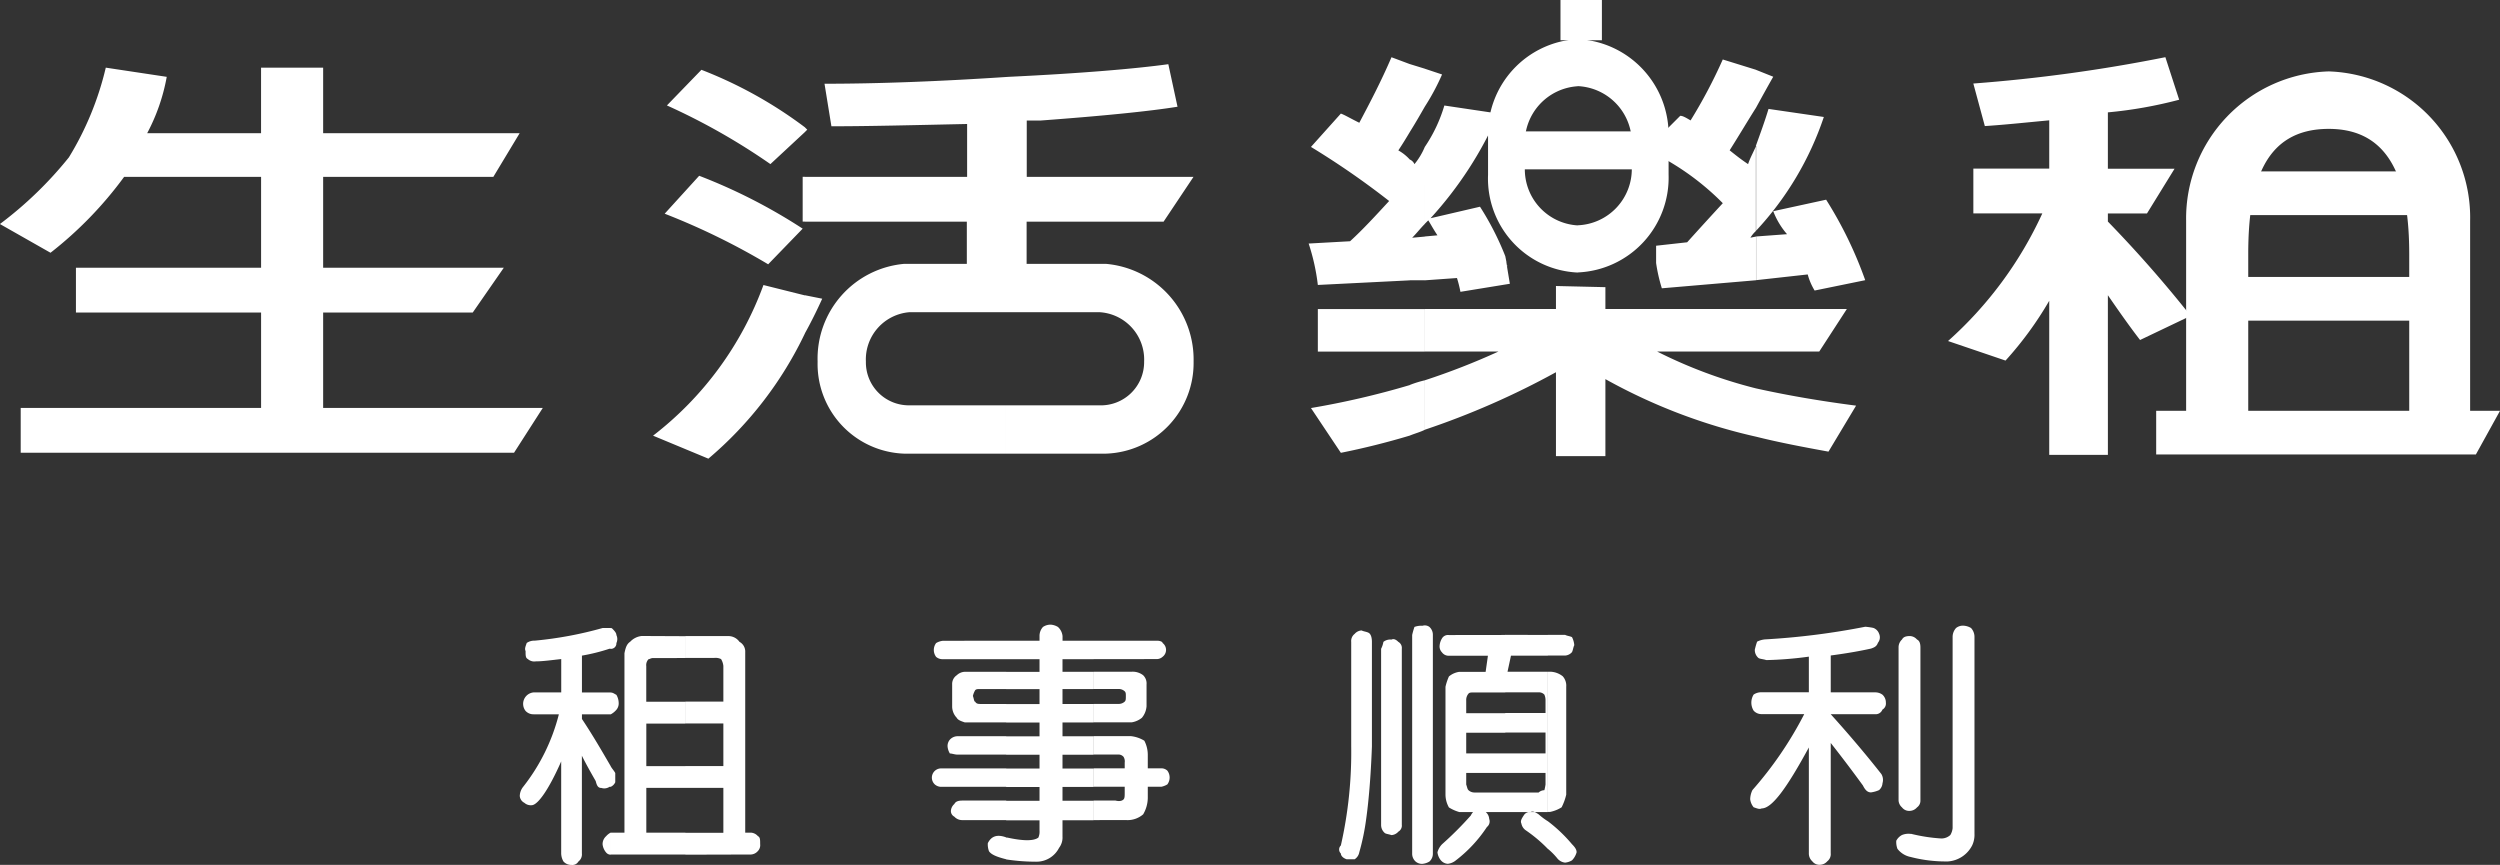 <svg xmlns="http://www.w3.org/2000/svg" width="94.911" height="32.835" viewBox="0 0 94.911 32.835">
  <rect x="0" y="0" width="94.911" height="32.835" fill="#333333" stroke="none"/>
  <g id="life_lease" transform="translate(4.169 -25.382)">
    <g id="Group_68" data-name="Group 68" transform="translate(0 0)">
      <g id="生活樂租" transform="translate(-4.169 25.382)">
        <path id="Path_184" data-name="Path 184" d="M549.078,619.619v-.873h.044a6.378,6.378,0,0,0,1.135.175.5.5,0,0,0,.349-.131.621.621,0,0,0,.087-.262V611.28a.5.5,0,0,1,.131-.349.418.418,0,0,1,.306-.087.621.621,0,0,1,.262.087.5.5,0,0,1,.131.349v7.465a.939.939,0,0,1-.087.437,1.116,1.116,0,0,1-.917.611,5.314,5.314,0,0,1-1.441-.175Zm0-1.746h0a.377.377,0,0,0,.262-.131.311.311,0,0,0,.131-.262v-5.807c0-.175-.044-.262-.131-.306a.377.377,0,0,0-.262-.131h0Zm0-6.636v6.636a.34.34,0,0,1-.306-.131.377.377,0,0,1-.131-.262v-5.807a.4.4,0,0,1,.131-.306c.044-.087.131-.131.306-.131Zm0,7.509v.873a.83.83,0,0,1-.48-.306.744.744,0,0,1-.044-.306.515.515,0,0,1,.218-.218.647.647,0,0,1,.306-.044Zm-13.752.568v-1.048a5.638,5.638,0,0,1,.917.873c.131.131.175.218.175.306a.7.7,0,0,1-.175.306.621.621,0,0,1-.262.087.442.442,0,0,1-.306-.175,2.631,2.631,0,0,0-.349-.349Zm0-1.4V612.59h.087a.794.794,0,0,1,.48.175.534.534,0,0,1,.131.393v4.1a2.128,2.128,0,0,1-.175.48,1.306,1.306,0,0,1-.437.175Zm0-5.937v-.786h.655c.087.044.175.044.262.087a.811.811,0,0,1,.087.306c-.044.087-.044.175-.087.262a.378.378,0,0,1-.262.131Zm10.74,3.318c.48.611.873,1.135,1.222,1.615.087.175.175.262.306.262a1.111,1.111,0,0,0,.306-.087.378.378,0,0,0,.131-.262.432.432,0,0,0-.044-.349c-.48-.611-1.135-1.4-1.921-2.27h1.7a.272.272,0,0,0,.262-.175.264.264,0,0,0,.131-.262.4.4,0,0,0-.131-.306.468.468,0,0,0-.262-.087h-1.7v-1.4c.655-.087,1.135-.175,1.528-.262.131-.044.218-.087.262-.218a.33.33,0,0,0,.044-.349.359.359,0,0,0-.218-.218,2.46,2.46,0,0,0-.306-.044,27.8,27.8,0,0,1-3.8.48.81.81,0,0,0-.306.087,2.8,2.8,0,0,0-.087.306.4.4,0,0,0,.131.306c.044.044.175.044.306.087a13.759,13.759,0,0,0,1.615-.131v1.353h-1.79a.509.509,0,0,0-.306.087.579.579,0,0,0,0,.611.4.4,0,0,0,.306.131h1.615a14.078,14.078,0,0,1-1.965,2.881.823.823,0,0,0-.087.349.581.581,0,0,0,.131.306c.131.044.218.087.306.044.393,0,.96-.786,1.79-2.314v4.016a.4.4,0,0,0,.131.306.34.34,0,0,0,.306.131.377.377,0,0,0,.262-.131.34.34,0,0,0,.131-.306Zm-10.74-4.1v.786h-1.4l-.131.611h1.528v5.326H533.71v-.742h1.266a.333.333,0,0,1,.218-.087,1.889,1.889,0,0,0,.044-.218v-.437H533.71v-.742h1.528V614.9H533.71v-.742h1.528v-.48a.529.529,0,0,0-.044-.218.282.282,0,0,0-.218-.087H533.71v-2.183Zm0,7.072a2.419,2.419,0,0,1-.349-.262c-.131-.087-.218-.131-.306-.087a.264.264,0,0,0-.262.131c-.087.131-.131.218-.087.306a.4.4,0,0,0,.175.262,5.416,5.416,0,0,1,.829.7Zm-1.615-7.072v2.183h-1.179c-.131,0-.175,0-.218.044a.37.37,0,0,0-.087.262v.48h1.484v.742h-1.484v.786h1.484v.742h-1.484v.437c.044.131.044.175.087.218a.334.334,0,0,0,.218.087h1.179v.742h-.742a.377.377,0,0,1,.131.262.27.27,0,0,1-.087.306,5.208,5.208,0,0,1-1.179,1.266.58.58,0,0,1-.306.131.373.373,0,0,1-.262-.131.58.58,0,0,1-.131-.306.7.7,0,0,1,.175-.306,12.693,12.693,0,0,0,1.091-1.091.539.539,0,0,1,.087-.131h-.524a1.548,1.548,0,0,1-.393-.175,1,1,0,0,1-.131-.48v-4.1a2.034,2.034,0,0,1,.131-.393.784.784,0,0,1,.393-.175h1l.087-.611h-1.484a.311.311,0,0,1-.262-.131.321.321,0,0,1-.087-.262.621.621,0,0,1,.087-.262.264.264,0,0,1,.262-.131Zm-15.629,7.029v-.742h.83c.175.044.262,0,.306-.044s.044-.131.044-.262v-.218h-1.179v-.7h1.179v-.218a.327.327,0,0,0-.044-.218.256.256,0,0,0-.218-.087h-.917v-.7h1.4a1.216,1.216,0,0,1,.524.175,1.163,1.163,0,0,1,.131.524v.524h.524a.334.334,0,0,1,.218.087.437.437,0,0,1,0,.524.738.738,0,0,1-.218.087h-.524v.437a1.262,1.262,0,0,1-.175.611.9.9,0,0,1-.655.218Zm0-3.711v-.7h.961a.334.334,0,0,0,.218-.087c.044-.044.044-.087.044-.218h0c0-.087,0-.131-.044-.175a.334.334,0,0,0-.218-.087h-.961v-.655h1.441a.651.651,0,0,1,.437.131.43.43,0,0,1,.131.349v.83a.775.775,0,0,1-.175.437.822.822,0,0,1-.393.175Zm0-2.4v-.7h2.4c.131,0,.218.044.218.087a.327.327,0,0,1,0,.524.334.334,0,0,1-.218.087Zm9.779-.655v3.973a16,16,0,0,1-.393,3.755.211.211,0,0,0,0,.306c0,.087.087.175.218.218h.306a.4.4,0,0,0,.175-.262,8.751,8.751,0,0,0,.262-1.266c.087-.611.175-1.572.218-2.75v-3.973c0-.175-.044-.306-.131-.349s-.175-.044-.262-.087a.378.378,0,0,0-.262.131.34.34,0,0,0-.131.306Zm1.921.262a.264.264,0,0,0-.131-.262c-.087-.087-.175-.131-.262-.087a.416.416,0,0,0-.306.087.905.905,0,0,1-.087.262v6.68a.4.4,0,0,0,.131.306c.044.044.131.044.262.087a.377.377,0,0,0,.262-.131.264.264,0,0,0,.131-.262v-6.68Zm1.179-.524a.4.4,0,0,0-.131-.306.289.289,0,0,0-.262-.044.743.743,0,0,0-.306.044,2.765,2.765,0,0,0-.087.306v8.295a.4.4,0,0,0,.131.306.369.369,0,0,0,.262.087.621.621,0,0,0,.262-.087.4.4,0,0,0,.131-.306Zm-12.879.218v.7H516.9v.48h1.179v.655H516.9v.568h1.179v.7H516.9v.524h1.179v.7H516.9v.524h1.179v.7H516.9v.524h1.179v.742H516.9v.611a.652.652,0,0,1-.131.437.96.96,0,0,1-.873.524,7.506,7.506,0,0,1-1.135-.087v-.829h.044q.917.2,1.179,0a.553.553,0,0,0,.044-.262v-.393h-1.266v-.742h1.266v-.524h-1.266v-.7h1.266v-.524h-1.266v-.7h1.266v-.524h-1.266v-.7h1.266v-.568h-1.266v-.655h1.266v-.48h-1.266v-.7h1.266v-.175a.5.5,0,0,1,.131-.349.509.509,0,0,1,.306-.087.621.621,0,0,1,.262.087.539.539,0,0,1,.175.349v.175Zm-3.318,0v.7h-2.4a.369.369,0,0,1-.262-.087.437.437,0,0,1,0-.524.62.62,0,0,1,.262-.087Zm0,1.179v.655h-.96c-.131,0-.175,0-.218.044a.738.738,0,0,0-.087.218h0c.044.131.044.218.087.218.044.087.131.087.218.087h.96v.7h-1.572c-.131-.044-.262-.087-.306-.175a.625.625,0,0,1-.175-.437v-.83a.4.4,0,0,1,.175-.349.471.471,0,0,1,.306-.131h1.572Zm0,2.445v.7H512.93c-.131,0-.218-.044-.306-.044a.621.621,0,0,1-.087-.262.369.369,0,0,1,.087-.262.4.4,0,0,1,.306-.131Zm0,1.222v.7h-2.445a.369.369,0,0,1-.262-.087.351.351,0,0,1,.262-.611Zm0,1.222v.742H513.1a.4.4,0,0,1-.306-.131.24.24,0,0,1-.131-.218.378.378,0,0,1,.131-.262c.044-.087.131-.131.306-.131Zm0,1.4v.829c-.349-.087-.568-.175-.655-.306a.744.744,0,0,1-.044-.306c.131-.262.349-.349.7-.218Zm-12.18.655v-.83h1.441V617h-1.441v-.829h1.441v-1.615h-1.441v-.83h1.441v-1.353a.62.62,0,0,0-.087-.262.472.472,0,0,0-.262-.044h-1.091v-.829h1.659a.517.517,0,0,1,.393.218.418.418,0,0,1,.218.393V618.7h.218a.378.378,0,0,1,.262.131c.087.044.087.131.087.306a.321.321,0,0,1-.087.262.377.377,0,0,1-.262.131Zm-2.838-2.576a.341.341,0,0,0,.175-.175v-.349c-.044-.087-.131-.175-.175-.262v.786Zm0-2.75a.768.768,0,0,0,.218-.175.369.369,0,0,0,.087-.262.63.63,0,0,0-.087-.306c-.087-.044-.131-.087-.218-.087v.83Zm0-2.489a.206.206,0,0,0,.218-.218.358.358,0,0,0,0-.306c0-.087-.087-.175-.175-.262h-.044v.786Zm2.838-.48v.829H501.36c-.087,0-.131.044-.175.044a.321.321,0,0,0-.087.262v1.353h1.484v.83H501.1v1.615h1.484V617H501.1v1.7h1.484v.83h-2.838v-.83h.524v-6.811c.044-.218.087-.349.218-.437a.7.7,0,0,1,.437-.218Zm-3.929,4.54c.175.349.349.655.524.96.044.175.087.262.218.262a.359.359,0,0,0,.306-.044h.044v-.786c-.306-.524-.655-1.135-1.091-1.79v-.175h1.091v-.83h-1.091v-1.4a7.2,7.2,0,0,0,1.048-.262h.044v-.786h-.306a14.379,14.379,0,0,1-2.576.48.509.509,0,0,0-.306.087c-.044.131-.087.218-.044.306,0,.175,0,.262.087.306a.368.368,0,0,0,.306.087c.262,0,.568-.044.961-.087v1.266H496.82a.436.436,0,0,0-.306.7.4.4,0,0,0,.306.131h.96a7.371,7.371,0,0,1-1.353,2.75.581.581,0,0,0-.131.349.316.316,0,0,0,.175.262.368.368,0,0,0,.306.087c.218-.044.611-.568,1.091-1.659v3.493a.631.631,0,0,0,.087.306.4.4,0,0,0,.306.131.264.264,0,0,0,.262-.131.34.34,0,0,0,.131-.306v-3.711Zm1.091,2.925v.83a.227.227,0,0,1-.175-.087.58.58,0,0,1-.131-.306.4.4,0,0,1,.131-.306A.6.6,0,0,1,499.745,618.7Z" transform="translate(-476.563 -587.089)" fill="#fff"/>
        <path id="Path_185" data-name="Path 185" d="M560.325,575.952a3.632,3.632,0,0,1,3.449,3.711V581.1a3.6,3.6,0,0,1-3.449,3.711v-1.79h0a2.136,2.136,0,0,0,2.052-2.183v-.873a2.148,2.148,0,0,0-2.052-2.227v-1.79Zm0,1.79,0,7.073a3.569,3.569,0,0,1-3.405-3.711v-1.441a3.6,3.6,0,0,1,3.405-3.711v1.79h0a2.142,2.142,0,0,0-2.008,2.227v.873a2.13,2.13,0,0,0,2.008,2.183v1.79Zm0-1.79" transform="translate(-500.427 -574.468)" fill="#fff" fill-rule="evenodd"/>
        <rect id="Rectangle_9" data-name="Rectangle 9" width="5.981" height="1.441" transform="translate(56.886 4.988)" fill="#fff"/>
        <path id="Path_186" data-name="Path 186" d="M530.417,590v-1.833q1.768.393,3.8.655l-1.048,1.746c-.96-.175-1.877-.349-2.75-.568Zm0-3.231v-1.615h3.449l-1.048,1.615Zm0-2.707V582.4l1.179-.087a2.928,2.928,0,0,1-.524-.873l2.008-.437a15.223,15.223,0,0,1,1.484,3.056l-1.921.393a2.333,2.333,0,0,1-.262-.611l-1.965.218Zm0-1.877a11.858,11.858,0,0,0,2.576-4.322l-2.1-.306c-.131.437-.306.917-.48,1.4v3.231Zm0-4.671v-1.441l.655.262q-.262.458-.655,1.179Zm13.359,7.116c.393.568.786,1.135,1.222,1.7l1.921-.917a47.291,47.291,0,0,0-3.143-3.58v-.306h1.484l1.048-1.7h-2.532v-2.139a16.41,16.41,0,0,0,2.707-.48l-.524-1.615a60.044,60.044,0,0,1-7.291,1l.437,1.615c.7-.044,1.528-.131,2.445-.218v1.833h-2.881v1.7h2.619a14.672,14.672,0,0,1-3.58,4.846l2.183.742a13.329,13.329,0,0,0,1.659-2.27v5.85h2.227Zm-13.359-8.557v1.441c-.306.48-.611,1-1,1.615.218.175.437.349.7.524.087-.262.218-.48.306-.7v3.231a1.16,1.16,0,0,0-.218.262l.218-.044v1.659l-3.58.306a6.2,6.2,0,0,1-.218-.961v-.655l1.179-.131c.393-.437.83-.917,1.353-1.484a9.909,9.909,0,0,0-2.576-1.877v-.48l.96-.96c.087,0,.175.044.393.175a19.371,19.371,0,0,0,1.222-2.314l1.266.393Zm0,9.081H524.7v-.83l-1.877-.044v.873h-4.977v1.615h2.794a26.528,26.528,0,0,1-2.794,1.091v1.877a30.341,30.341,0,0,0,4.977-2.183v3.187H524.7v-2.925A21.4,21.4,0,0,0,530.417,590v-1.833a18.118,18.118,0,0,1-3.755-1.4h3.755v-1.615Zm-12.573-1.091V582.4l.48-.044c-.175-.262-.262-.437-.349-.568l-.131.131V579a5.649,5.649,0,0,0,.742-1.572l2.052.306a14.365,14.365,0,0,1-2.576,3.973l1.877-.437a10.808,10.808,0,0,1,.96,1.877h0l.087.437c0-.044-.044-.087-.044-.131s-.044-.175,0-.044l.131.786-1.877.306a4.543,4.543,0,0,0-.131-.524l-1.222.087Zm0-6.592a8.609,8.609,0,0,0,.655-1.222l-.655-.218Zm0-1.441v1.441c-.175.306-.349.611-.568.96v-2.576l.568.175Zm0,2.969v2.925c-.175.175-.306.349-.48.524l.48-.044v1.659h-.568v-4.584a.341.341,0,0,1,.175.175,2.611,2.611,0,0,0,.393-.655Zm0,6.156v1.615h-.568v-1.615Zm0,2.707v1.877c-.175.087-.349.131-.568.218v-1.921A4.057,4.057,0,0,1,517.844,587.86Zm-.568-12.006v2.576c-.131.218-.262.437-.437.7a1.709,1.709,0,0,1,.437.349v4.584l-3.493.175a7.932,7.932,0,0,0-.349-1.572l1.572-.087c.48-.437.96-.96,1.484-1.528A30.731,30.731,0,0,0,513.522,579l1.135-1.266c.131.044.349.175.7.349.393-.742.83-1.572,1.222-2.488l.7.262Zm0,9.3v1.615h-3.493v-1.615Zm0,2.881v1.921q-1.31.393-2.619.655l-1.135-1.7a31.537,31.537,0,0,0,3.755-.873Zm-22.964-1.965v-1.441l.655.131q-.327.72-.655,1.31Zm0-4.235v-1.7h6.156v-2.008c-2.052.044-3.755.087-5.152.087l-.262-1.615c2.008,0,4.366-.087,6.985-.262,2.75-.131,4.8-.306,6.068-.48l.349,1.615c-1.091.175-2.838.349-5.2.524h-.524v2.139h6.33l-1.135,1.7h-5.2v1.877h-2.27v-1.877Zm0-3.405.087-.087-.087-.087Zm-20.65,10.478h-9.124v1.7h18.729l1.091-1.7H476.02v-3.624H481.7l1.179-1.7H476.02v-3.449h6.461l1-1.659H476.02v-2.488h-2.357v2.488H469.34a7.32,7.32,0,0,0,.742-2.139l-2.314-.349a11.593,11.593,0,0,1-1.4,3.405,14.513,14.513,0,0,1-2.619,2.532l1.921,1.091a14.567,14.567,0,0,0,2.794-2.881h5.2v3.449h-7.029v1.7h7.029v3.624Zm20.65-10.652v.175L493,579.652a24.517,24.517,0,0,0-3.929-2.227l1.31-1.353a16.37,16.37,0,0,1,3.929,2.183Zm0,1.877v1.7h-.087v-1.7Zm0,4.5v1.441a14.247,14.247,0,0,1-3.667,4.759l-2.1-.873a12.735,12.735,0,0,0,4.191-5.719l1.572.393Zm-5.326-3.1a26.365,26.365,0,0,1,3.929,1.921l1.31-1.353a20.983,20.983,0,0,0-3.929-2.008Z" transform="translate(-463.752 -573.422)" fill="#fff" fill-rule="evenodd"/>
        <path id="Path_187" data-name="Path 187" d="M522.06,590.818h3.58a1.8,1.8,0,0,1,1.7,1.877h0a1.642,1.642,0,0,1-1.7,1.659h-3.58v1.834H525.9a3.442,3.442,0,0,0,3.318-3.493h0a3.646,3.646,0,0,0-3.318-3.711H522.06Zm-3.624,0h3.624v-1.834h-3.842a3.611,3.611,0,0,0-3.274,3.711h0a3.406,3.406,0,0,0,3.274,3.493h3.842v-1.834h-3.624a1.631,1.631,0,0,1-1.659-1.659h0A1.8,1.8,0,0,1,518.437,590.818Z" transform="translate(-483.904 -578.966)" fill="#fff" fill-rule="evenodd"/>
        <path id="Path_188" data-name="Path 188" d="M606.542,575.736h0a5.549,5.549,0,0,1,5.37,5.675v7.946H609.6v-6.68c0-2.619-.611-4.759-3.056-4.759h0c-2.489,0-3.056,2.139-3.056,4.759v6.68h-2.358v-7.946A5.585,5.585,0,0,1,606.542,575.736Z" transform="translate(-518.135 -573.025)" fill="#fff" fill-rule="evenodd"/>
        <path id="Path_189" data-name="Path 189" d="M598.752,597.552h13.054l-.917,1.659H598.752Z" transform="translate(-516.894 -581.957)" fill="#fff" fill-rule="evenodd"/>
        <rect id="Rectangle_10" data-name="Rectangle 10" width="8.295" height="1.659" transform="translate(84.128 6.507)" fill="#fff"/>
        <rect id="Rectangle_11" data-name="Rectangle 11" width="8.295" height="1.659" transform="translate(84.128 10.514)" fill="#fff"/>
        <rect id="Rectangle_12" data-name="Rectangle 12" width="1.572" height="1.528" transform="translate(59.243)" fill="#fff"/>
      </g>
    </g>
  </g>
</svg>
